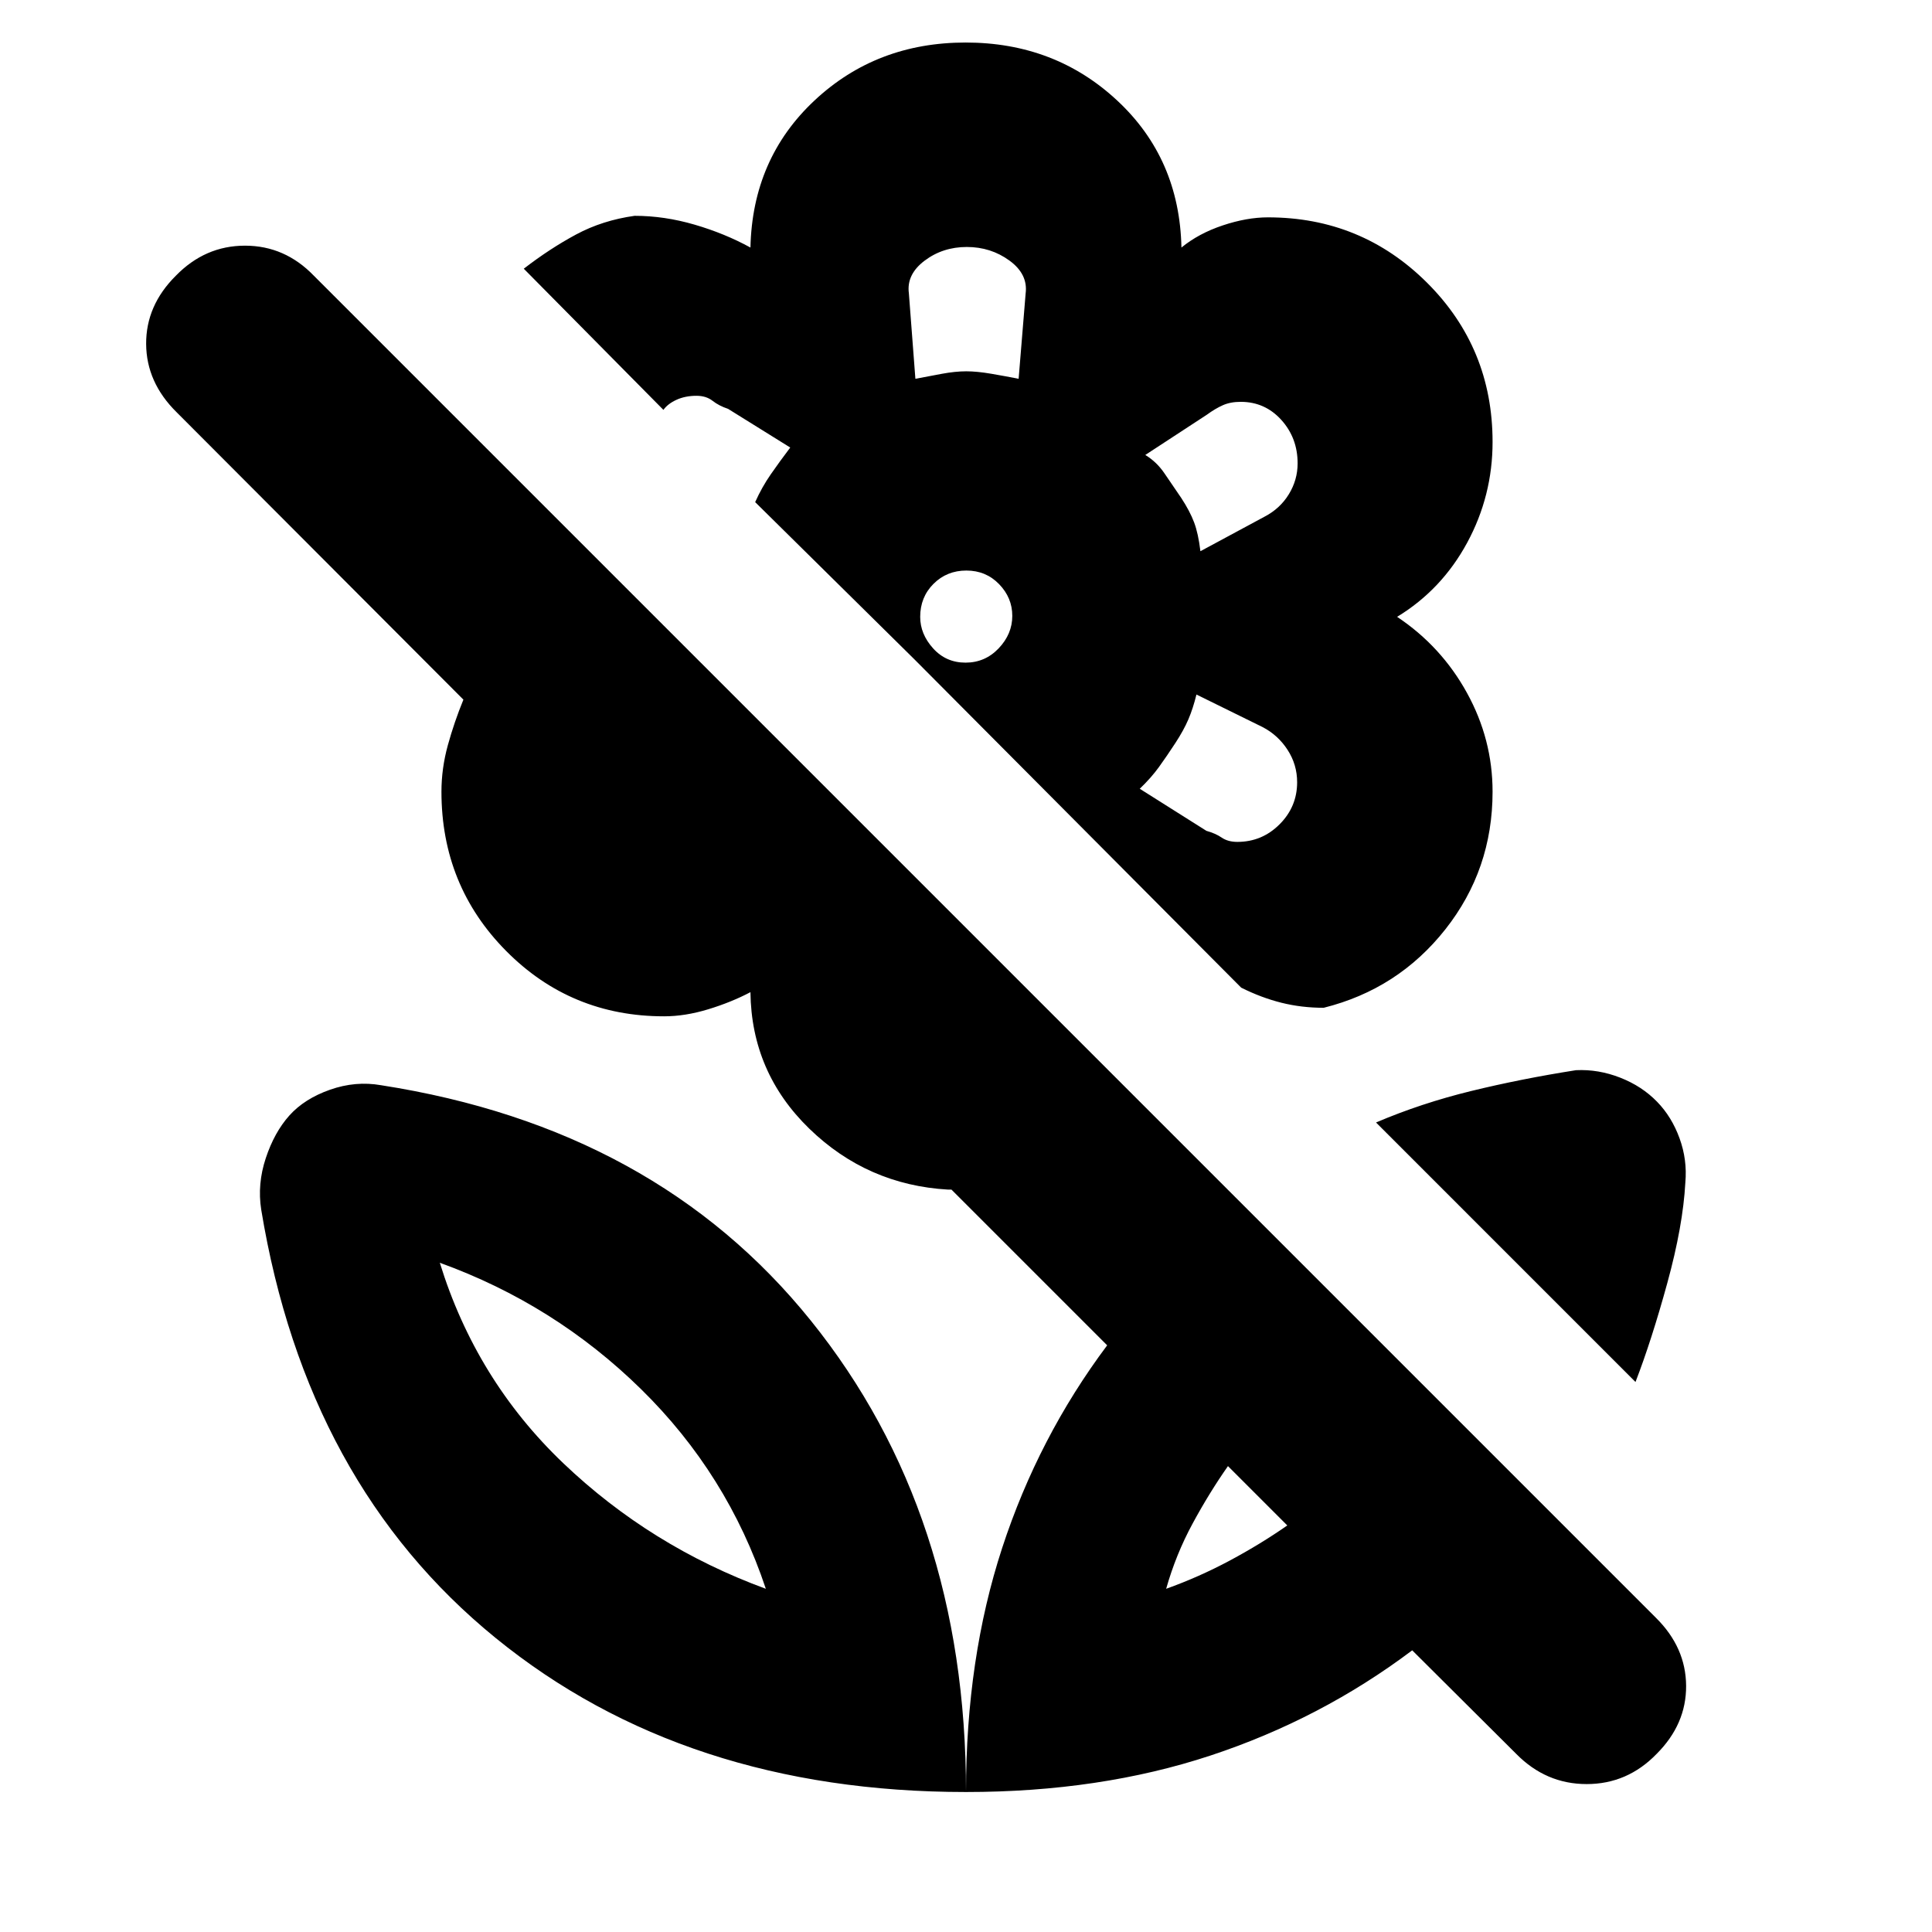<svg xmlns="http://www.w3.org/2000/svg" height="20" viewBox="0 -960 960 960" width="20"><path d="M812.67-273.3 683.74-402.24q22.43-9.57 47.22-15.63 24.8-6.06 52.15-10.36 11.15-.53 21.98 3.72 10.82 4.24 18.32 11.98 7.28 7.48 11.15 18.15 3.88 10.67 2.88 21.97-1.16 21.51-8.97 49.95-7.8 28.44-15.8 49.16Zm-173.02 71.28-29.48-29.48q-9.24 13.16-17.56 28.53-8.33 15.37-13.15 32.43 16.29-5.83 31.62-14.03 15.33-8.21 28.57-17.45Zm62.07 62.06q-45.44 34.2-100.31 52.3-54.87 18.1-121.41 18.1 0-66.31 17.98-121.3 17.98-54.99 52.17-100.66l-77.37-77.37h-1.67q-40.15-2.32-68.95-30.26-28.79-27.94-29.27-67.85-9.48 5-20.96 8.5-11.47 3.5-21.95 3.5-46.3 0-78.47-32.46-32.16-32.45-32.16-79.17 0-11.55 3.17-23.06 3.17-11.5 7.74-22.66L87.81-755.11q-15.07-14.83-15.19-33.95-.12-19.11 14.69-33.87 14.58-15 34.43-15t34.28 15L822.85-156.1q14.85 14.7 14.97 33.77.11 19.07-14.65 33.83-14.52 15-34.76 15t-35-15l-51.69-51.46ZM479.83-938.87q44.37 0 75.32 28.84 30.96 28.83 31.9 73.03 8.54-7 20.52-11 11.97-4 22.45-4 46.44 0 79.04 32.45 32.59 32.46 32.59 79.15 0 26.75-12.63 50.08-12.64 23.34-34.8 36.82 21.94 14.63 34.68 37.74 12.75 23.11 12.75 49.14 0 38.71-23.48 68.42-23.47 29.72-60.43 38.96-11 0-21-2.5t-20-7.5L454.24-632.5l-79-78q3.33-7.44 7.76-13.82t9.67-13.3l-30.89-19.22q-4.5-1.49-7.7-3.99t-7.99-2.5q-5.62 0-9.97 2-4.34 2-6.47 5l-69.39-70.15q12.96-10 26.03-17.02 13.08-7.02 29.04-9.26 14.76 0 29.78 4.38Q360.13-844 372.89-837q1-44.2 31.79-73.03 30.78-28.84 75.15-28.84Zm134.99 397.2q12.28 0 21-8.74 8.72-8.73 8.72-20.89 0-8.76-4.74-16.08-4.73-7.32-12.39-11.32l-32.9-16.19q-1.68 6.86-3.98 12.26-2.29 5.41-6.53 11.89t-8.1 11.84q-3.86 5.36-9.57 10.83l33.13 20.91q4.5 1.25 7.61 3.37 3.11 2.12 7.75 2.12Zm-18.34-144.44 31.92-17.19q7.67-4 12.02-11.12 4.36-7.11 4.36-15.34 0-12.62-8.11-21.6-8.12-8.97-20.17-8.97-5.08 0-8.85 1.67-3.78 1.67-8.01 4.76l-30.55 19.97q5.71 3.47 9.57 9.2 3.86 5.73 8.34 12.23 4.24 6.48 6.33 12.03 2.1 5.55 3.15 14.36Zm-141.63-85.67q6.48-1.24 13.15-2.48 6.68-1.24 12.12-1.24 5.36 0 12.58 1.24 7.21 1.24 13.45 2.48l3.48-42.39q1.24-9.58-8.02-16.34-9.26-6.77-21.21-6.77-11.95 0-20.99 6.82-9.04 6.83-7.8 16.17l3.24 42.51Zm24.91 141.04q9.72 0 16.48-7.11 6.76-7.12 6.76-16.12 0-9.01-6.55-15.77t-16.27-6.76q-9.71 0-16.33 6.61-6.61 6.61-6.61 16.42 0 8.5 6.4 15.62 6.41 7.11 16.12 7.11Zm104.24 40Zm3-121.76Zm-107-63Zm0 705.94q0-138.46-77.08-234.21-77.08-95.74-213.53-116.99-12.72-2.24-25.43 2.24-12.72 4.48-20.19 12.82-7.46 8.34-11.71 21.19-4.26 12.86-2.26 25.58 22.44 136.27 116.47 212.82Q340.3-69.56 480-69.56Zm-99.46-100.98q-57.24-21-100.62-62.38t-61.38-99.62q57 20.6 100 62.8 43 42.2 62 99.2Zm198.92 0Zm-198.92 0Z"/></svg>